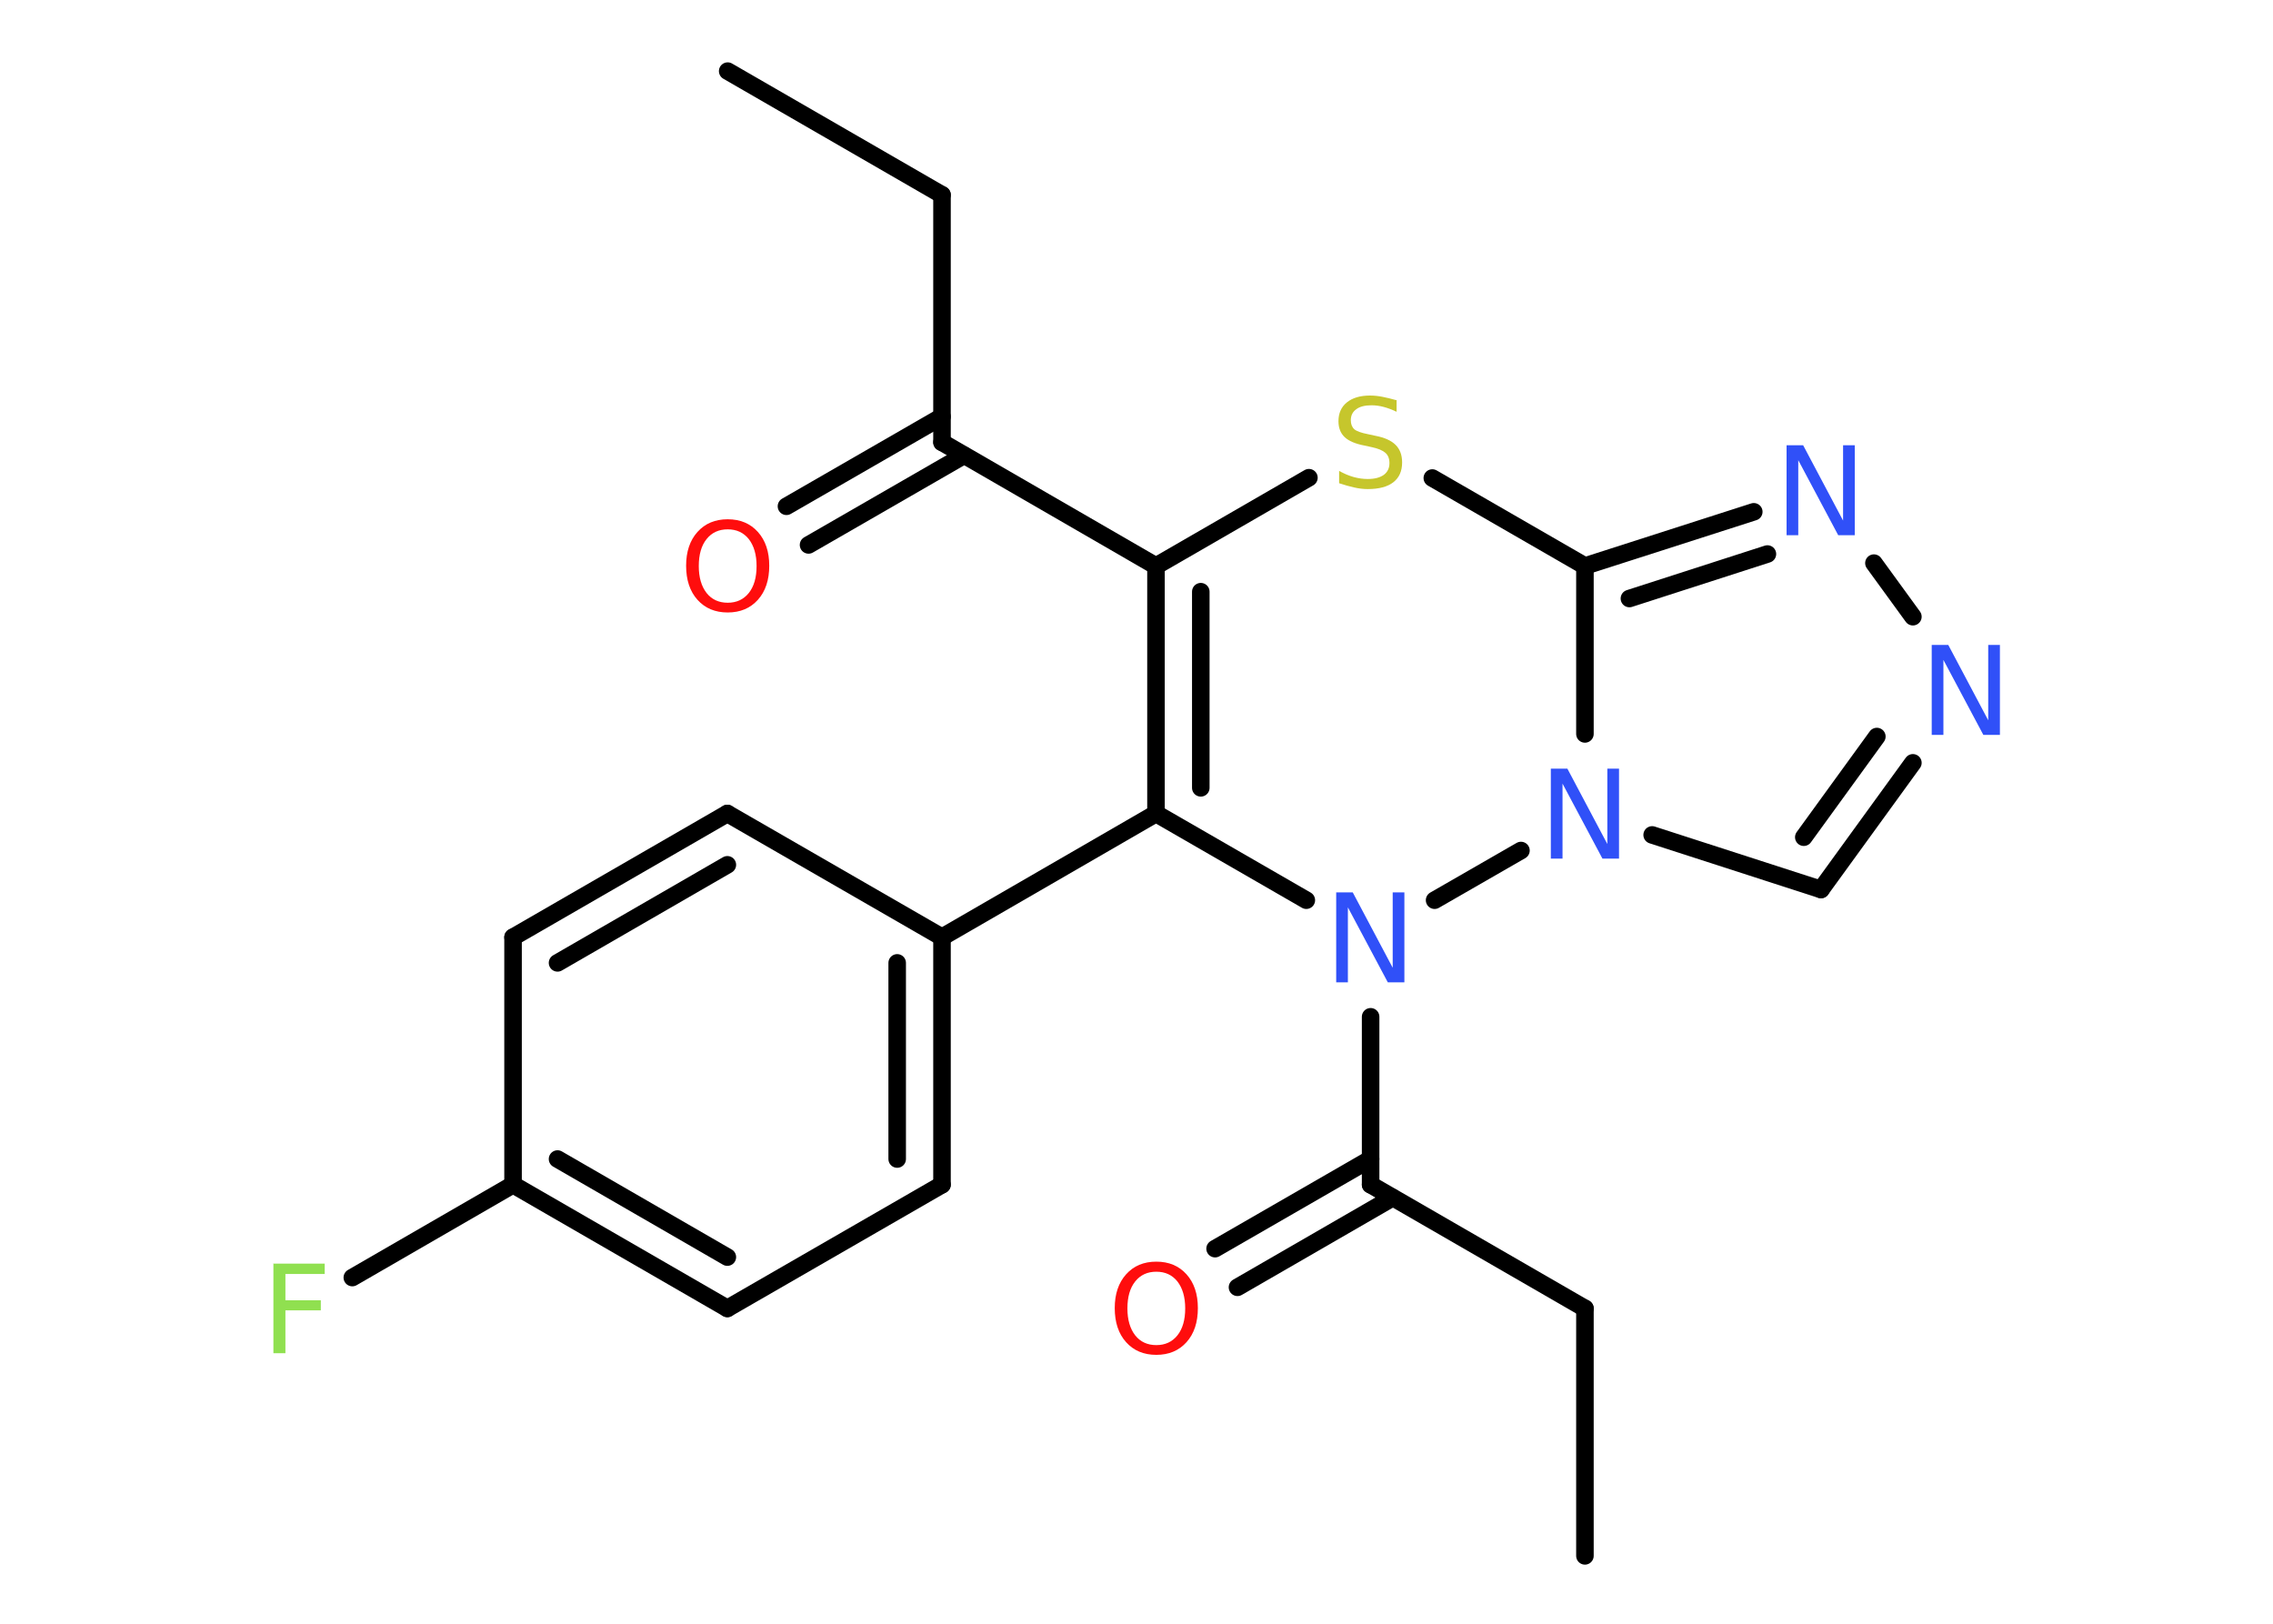 <?xml version='1.0' encoding='UTF-8'?>
<!DOCTYPE svg PUBLIC "-//W3C//DTD SVG 1.1//EN" "http://www.w3.org/Graphics/SVG/1.1/DTD/svg11.dtd">
<svg version='1.2' xmlns='http://www.w3.org/2000/svg' xmlns:xlink='http://www.w3.org/1999/xlink' width='70.0mm' height='50.0mm' viewBox='0 0 70.0 50.0'>
  <desc>Generated by the Chemistry Development Kit (http://github.com/cdk)</desc>
  <g stroke-linecap='round' stroke-linejoin='round' stroke='#000000' stroke-width='.54' fill='#3050F8'>
    <rect x='.0' y='.0' width='70.0' height='50.0' fill='#FFFFFF' stroke='none'/>
    <g id='mol1' class='mol'>
      <line id='mol1bnd1' class='bond' x1='22.41' y1='2.19' x2='29.01' y2='6.0'/>
      <line id='mol1bnd2' class='bond' x1='29.01' y1='6.0' x2='29.01' y2='13.62'/>
      <g id='mol1bnd3' class='bond'>
        <line x1='29.69' y1='14.02' x2='24.9' y2='16.78'/>
        <line x1='29.01' y1='12.83' x2='24.22' y2='15.59'/>
      </g>
      <line id='mol1bnd4' class='bond' x1='29.01' y1='13.62' x2='35.6' y2='17.43'/>
      <g id='mol1bnd5' class='bond'>
        <line x1='35.6' y1='17.43' x2='35.6' y2='25.05'/>
        <line x1='36.98' y1='18.22' x2='36.98' y2='24.26'/>
      </g>
      <line id='mol1bnd6' class='bond' x1='35.6' y1='25.05' x2='29.01' y2='28.86'/>
      <g id='mol1bnd7' class='bond'>
        <line x1='29.01' y1='36.48' x2='29.01' y2='28.86'/>
        <line x1='27.63' y1='35.69' x2='27.63' y2='29.65'/>
      </g>
      <line id='mol1bnd8' class='bond' x1='29.01' y1='36.48' x2='22.4' y2='40.29'/>
      <g id='mol1bnd9' class='bond'>
        <line x1='15.8' y1='36.48' x2='22.4' y2='40.29'/>
        <line x1='17.17' y1='35.69' x2='22.4' y2='38.71'/>
      </g>
      <line id='mol1bnd10' class='bond' x1='15.8' y1='36.48' x2='10.85' y2='39.34'/>
      <line id='mol1bnd11' class='bond' x1='15.8' y1='36.48' x2='15.8' y2='28.86'/>
      <g id='mol1bnd12' class='bond'>
        <line x1='22.4' y1='25.05' x2='15.8' y2='28.86'/>
        <line x1='22.4' y1='26.63' x2='17.17' y2='29.65'/>
      </g>
      <line id='mol1bnd13' class='bond' x1='29.01' y1='28.86' x2='22.4' y2='25.05'/>
      <line id='mol1bnd14' class='bond' x1='35.6' y1='25.05' x2='40.23' y2='27.72'/>
      <line id='mol1bnd15' class='bond' x1='42.21' y1='31.31' x2='42.21' y2='36.48'/>
      <g id='mol1bnd16' class='bond'>
        <line x1='42.89' y1='36.88' x2='38.11' y2='39.64'/>
        <line x1='42.21' y1='35.69' x2='37.42' y2='38.45'/>
      </g>
      <line id='mol1bnd17' class='bond' x1='42.21' y1='36.48' x2='48.81' y2='40.29'/>
      <line id='mol1bnd18' class='bond' x1='48.81' y1='40.29' x2='48.81' y2='47.91'/>
      <line id='mol1bnd19' class='bond' x1='44.18' y1='27.72' x2='46.84' y2='26.19'/>
      <line id='mol1bnd20' class='bond' x1='50.88' y1='25.71' x2='56.08' y2='27.39'/>
      <g id='mol1bnd21' class='bond'>
        <line x1='56.08' y1='27.39' x2='58.91' y2='23.49'/>
        <line x1='55.55' y1='25.78' x2='57.8' y2='22.68'/>
      </g>
      <line id='mol1bnd22' class='bond' x1='58.91' y1='18.99' x2='57.71' y2='17.34'/>
      <g id='mol1bnd23' class='bond'>
        <line x1='54.01' y1='15.76' x2='48.81' y2='17.43'/>
        <line x1='54.43' y1='17.06' x2='50.18' y2='18.43'/>
      </g>
      <line id='mol1bnd24' class='bond' x1='48.81' y1='22.6' x2='48.81' y2='17.43'/>
      <line id='mol1bnd25' class='bond' x1='48.81' y1='17.43' x2='44.11' y2='14.72'/>
      <line id='mol1bnd26' class='bond' x1='35.6' y1='17.43' x2='40.31' y2='14.71'/>
      <path id='mol1atm4' class='atom' d='M22.41 16.3q-.41 .0 -.65 .3q-.24 .3 -.24 .83q.0 .52 .24 .83q.24 .3 .65 .3q.41 .0 .65 -.3q.24 -.3 .24 -.83q.0 -.52 -.24 -.83q-.24 -.3 -.65 -.3zM22.41 15.99q.58 .0 .93 .39q.35 .39 .35 1.04q.0 .66 -.35 1.05q-.35 .39 -.93 .39q-.58 .0 -.93 -.39q-.35 -.39 -.35 -1.05q.0 -.65 .35 -1.04q.35 -.39 .93 -.39z' stroke='none' fill='#FF0D0D'/>
      <path id='mol1atm11' class='atom' d='M8.41 38.91h1.59v.32h-1.21v.81h1.09v.31h-1.09v1.32h-.37v-2.77z' stroke='none' fill='#90E050'/>
      <path id='mol1atm14' class='atom' d='M41.16 27.48h.5l1.23 2.32v-2.32h.36v2.77h-.51l-1.23 -2.31v2.31h-.36v-2.77z' stroke='none'/>
      <path id='mol1atm16' class='atom' d='M35.61 39.16q-.41 .0 -.65 .3q-.24 .3 -.24 .83q.0 .52 .24 .83q.24 .3 .65 .3q.41 .0 .65 -.3q.24 -.3 .24 -.83q.0 -.52 -.24 -.83q-.24 -.3 -.65 -.3zM35.61 38.85q.58 .0 .93 .39q.35 .39 .35 1.04q.0 .66 -.35 1.05q-.35 .39 -.93 .39q-.58 .0 -.93 -.39q-.35 -.39 -.35 -1.05q.0 -.65 .35 -1.04q.35 -.39 .93 -.39z' stroke='none' fill='#FF0D0D'/>
      <path id='mol1atm19' class='atom' d='M47.77 23.67h.5l1.23 2.32v-2.32h.36v2.77h-.51l-1.23 -2.31v2.31h-.36v-2.77z' stroke='none'/>
      <path id='mol1atm21' class='atom' d='M59.5 19.86h.5l1.23 2.32v-2.32h.36v2.77h-.51l-1.23 -2.31v2.31h-.36v-2.77z' stroke='none'/>
      <path id='mol1atm22' class='atom' d='M55.03 13.71h.5l1.23 2.32v-2.32h.36v2.77h-.51l-1.23 -2.31v2.31h-.36v-2.77z' stroke='none'/>
      <path id='mol1atm24' class='atom' d='M43.01 12.32v.36q-.21 -.1 -.4 -.15q-.19 -.05 -.37 -.05q-.31 .0 -.47 .12q-.17 .12 -.17 .34q.0 .18 .11 .28q.11 .09 .42 .15l.23 .05q.42 .08 .62 .28q.2 .2 .2 .54q.0 .4 -.27 .61q-.27 .21 -.79 .21q-.2 .0 -.42 -.05q-.22 -.05 -.46 -.13v-.38q.23 .13 .45 .19q.22 .06 .43 .06q.32 .0 .5 -.13q.17 -.13 .17 -.36q.0 -.21 -.13 -.32q-.13 -.11 -.41 -.17l-.23 -.05q-.42 -.08 -.61 -.26q-.19 -.18 -.19 -.49q.0 -.37 .26 -.58q.26 -.21 .71 -.21q.19 .0 .39 .04q.2 .04 .41 .1z' stroke='none' fill='#C6C62C'/>
    </g>
  </g>
</svg>
